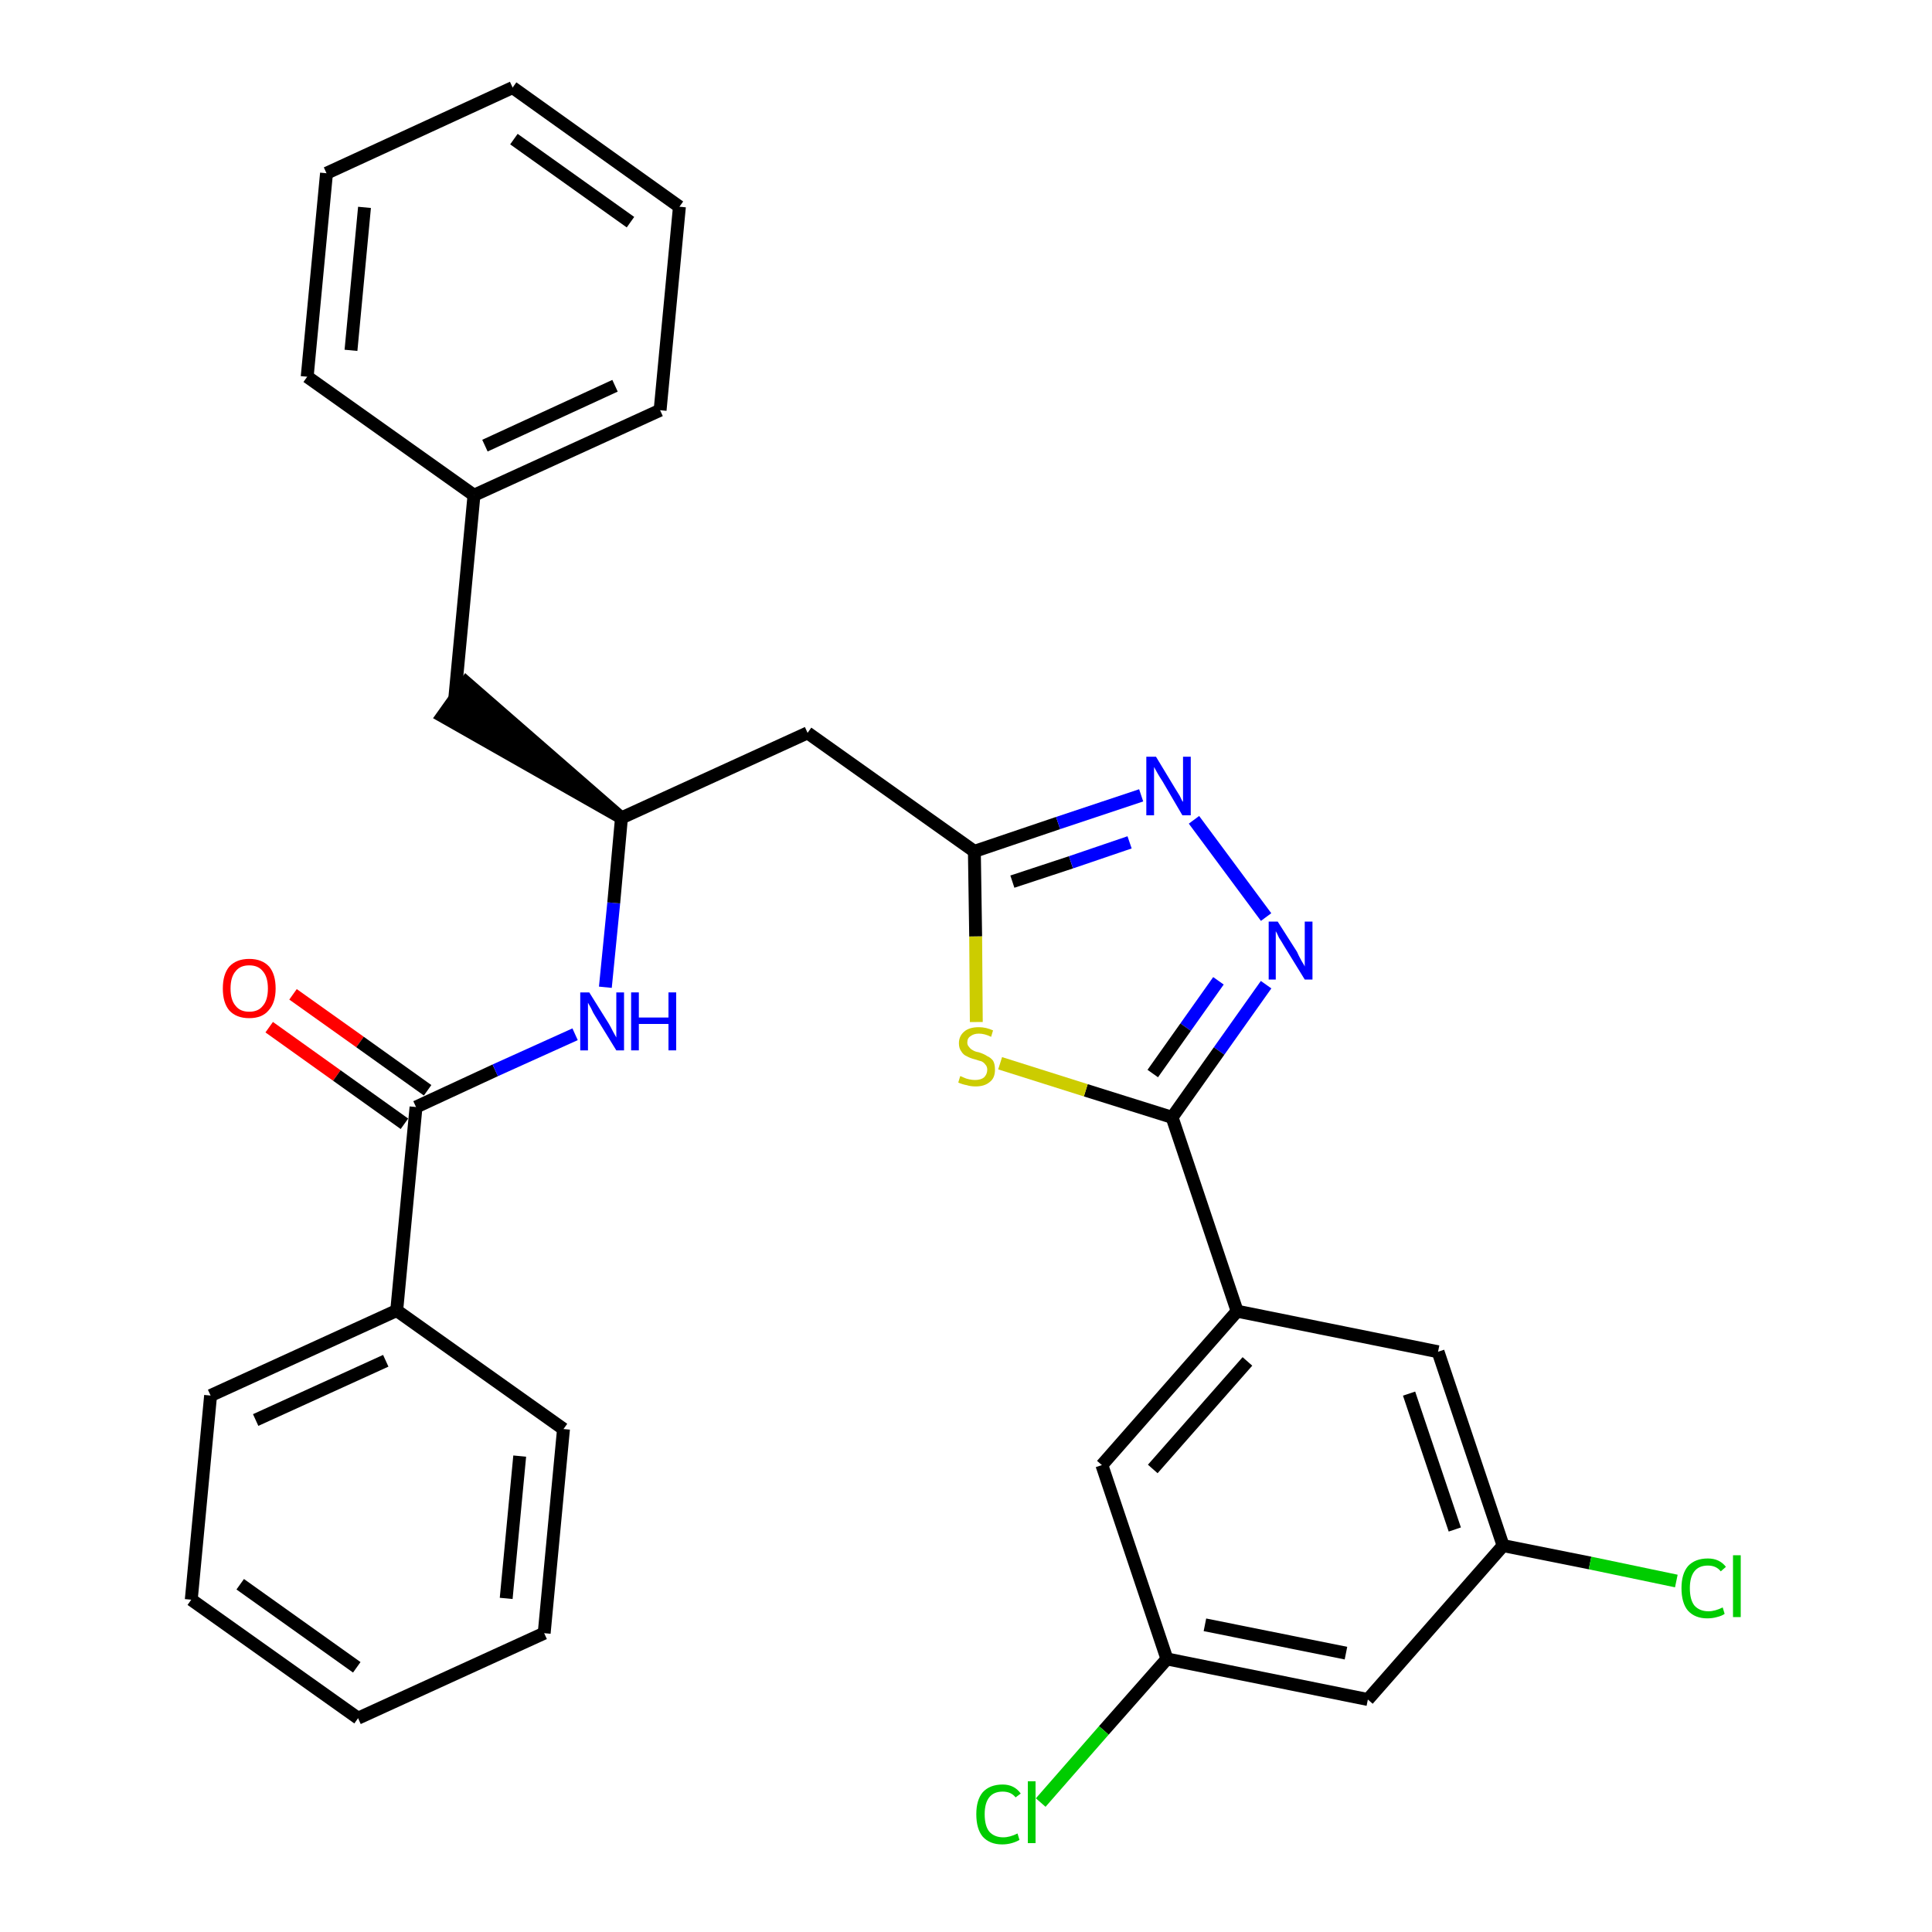 <?xml version='1.0' encoding='iso-8859-1'?>
<svg version='1.1' baseProfile='full'
              xmlns='http://www.w3.org/2000/svg'
                      xmlns:rdkit='http://www.rdkit.org/xml'
                      xmlns:xlink='http://www.w3.org/1999/xlink'
                  xml:space='preserve'
width='300px' height='300px' viewBox='0 0 300 300'>
<!-- END OF HEADER -->
<path class='bond-0 atom-0 atom-1' d='M 41.8,159.5 L 52.3,167.0' style='fill:none;fill-rule:evenodd;stroke:#FF0000;stroke-width:2.0px;stroke-linecap:butt;stroke-linejoin:miter;stroke-opacity:1' />
<path class='bond-0 atom-0 atom-1' d='M 52.3,167.0 L 62.8,174.5' style='fill:none;fill-rule:evenodd;stroke:#000000;stroke-width:2.0px;stroke-linecap:butt;stroke-linejoin:miter;stroke-opacity:1' />
<path class='bond-0 atom-0 atom-1' d='M 45.5,154.4 L 55.9,161.8' style='fill:none;fill-rule:evenodd;stroke:#FF0000;stroke-width:2.0px;stroke-linecap:butt;stroke-linejoin:miter;stroke-opacity:1' />
<path class='bond-0 atom-0 atom-1' d='M 55.9,161.8 L 66.4,169.3' style='fill:none;fill-rule:evenodd;stroke:#000000;stroke-width:2.0px;stroke-linecap:butt;stroke-linejoin:miter;stroke-opacity:1' />
<path class='bond-1 atom-1 atom-2' d='M 64.6,171.9 L 76.9,166.2' style='fill:none;fill-rule:evenodd;stroke:#000000;stroke-width:2.0px;stroke-linecap:butt;stroke-linejoin:miter;stroke-opacity:1' />
<path class='bond-1 atom-1 atom-2' d='M 76.9,166.2 L 89.3,160.6' style='fill:none;fill-rule:evenodd;stroke:#0000FF;stroke-width:2.0px;stroke-linecap:butt;stroke-linejoin:miter;stroke-opacity:1' />
<path class='bond-24 atom-1 atom-25' d='M 64.6,171.9 L 61.6,203.5' style='fill:none;fill-rule:evenodd;stroke:#000000;stroke-width:2.0px;stroke-linecap:butt;stroke-linejoin:miter;stroke-opacity:1' />
<path class='bond-2 atom-2 atom-3' d='M 94.0,153.3 L 95.3,140.2' style='fill:none;fill-rule:evenodd;stroke:#0000FF;stroke-width:2.0px;stroke-linecap:butt;stroke-linejoin:miter;stroke-opacity:1' />
<path class='bond-2 atom-2 atom-3' d='M 95.3,140.2 L 96.5,127.0' style='fill:none;fill-rule:evenodd;stroke:#000000;stroke-width:2.0px;stroke-linecap:butt;stroke-linejoin:miter;stroke-opacity:1' />
<path class='bond-3 atom-3 atom-4' d='M 96.5,127.0 L 72.4,106.0 L 68.7,111.2 Z' style='fill:#000000;fill-rule:evenodd;fill-opacity:1;stroke:#000000;stroke-width:2.0px;stroke-linecap:butt;stroke-linejoin:miter;stroke-opacity:1;' />
<path class='bond-10 atom-3 atom-11' d='M 96.5,127.0 L 125.4,113.8' style='fill:none;fill-rule:evenodd;stroke:#000000;stroke-width:2.0px;stroke-linecap:butt;stroke-linejoin:miter;stroke-opacity:1' />
<path class='bond-4 atom-4 atom-5' d='M 70.6,108.6 L 73.6,76.9' style='fill:none;fill-rule:evenodd;stroke:#000000;stroke-width:2.0px;stroke-linecap:butt;stroke-linejoin:miter;stroke-opacity:1' />
<path class='bond-5 atom-5 atom-6' d='M 73.6,76.9 L 102.5,63.7' style='fill:none;fill-rule:evenodd;stroke:#000000;stroke-width:2.0px;stroke-linecap:butt;stroke-linejoin:miter;stroke-opacity:1' />
<path class='bond-5 atom-5 atom-6' d='M 75.3,69.2 L 95.5,59.9' style='fill:none;fill-rule:evenodd;stroke:#000000;stroke-width:2.0px;stroke-linecap:butt;stroke-linejoin:miter;stroke-opacity:1' />
<path class='bond-30 atom-10 atom-5' d='M 47.7,58.5 L 73.6,76.9' style='fill:none;fill-rule:evenodd;stroke:#000000;stroke-width:2.0px;stroke-linecap:butt;stroke-linejoin:miter;stroke-opacity:1' />
<path class='bond-6 atom-6 atom-7' d='M 102.5,63.7 L 105.5,32.1' style='fill:none;fill-rule:evenodd;stroke:#000000;stroke-width:2.0px;stroke-linecap:butt;stroke-linejoin:miter;stroke-opacity:1' />
<path class='bond-7 atom-7 atom-8' d='M 105.5,32.1 L 79.6,13.6' style='fill:none;fill-rule:evenodd;stroke:#000000;stroke-width:2.0px;stroke-linecap:butt;stroke-linejoin:miter;stroke-opacity:1' />
<path class='bond-7 atom-7 atom-8' d='M 97.9,34.5 L 79.8,21.6' style='fill:none;fill-rule:evenodd;stroke:#000000;stroke-width:2.0px;stroke-linecap:butt;stroke-linejoin:miter;stroke-opacity:1' />
<path class='bond-8 atom-8 atom-9' d='M 79.6,13.6 L 50.7,26.9' style='fill:none;fill-rule:evenodd;stroke:#000000;stroke-width:2.0px;stroke-linecap:butt;stroke-linejoin:miter;stroke-opacity:1' />
<path class='bond-9 atom-9 atom-10' d='M 50.7,26.9 L 47.7,58.5' style='fill:none;fill-rule:evenodd;stroke:#000000;stroke-width:2.0px;stroke-linecap:butt;stroke-linejoin:miter;stroke-opacity:1' />
<path class='bond-9 atom-9 atom-10' d='M 56.6,32.2 L 54.5,54.4' style='fill:none;fill-rule:evenodd;stroke:#000000;stroke-width:2.0px;stroke-linecap:butt;stroke-linejoin:miter;stroke-opacity:1' />
<path class='bond-11 atom-11 atom-12' d='M 125.4,113.8 L 151.3,132.2' style='fill:none;fill-rule:evenodd;stroke:#000000;stroke-width:2.0px;stroke-linecap:butt;stroke-linejoin:miter;stroke-opacity:1' />
<path class='bond-12 atom-12 atom-13' d='M 151.3,132.2 L 164.3,127.8' style='fill:none;fill-rule:evenodd;stroke:#000000;stroke-width:2.0px;stroke-linecap:butt;stroke-linejoin:miter;stroke-opacity:1' />
<path class='bond-12 atom-12 atom-13' d='M 164.3,127.8 L 177.2,123.5' style='fill:none;fill-rule:evenodd;stroke:#0000FF;stroke-width:2.0px;stroke-linecap:butt;stroke-linejoin:miter;stroke-opacity:1' />
<path class='bond-12 atom-12 atom-13' d='M 157.2,136.9 L 166.3,133.9' style='fill:none;fill-rule:evenodd;stroke:#000000;stroke-width:2.0px;stroke-linecap:butt;stroke-linejoin:miter;stroke-opacity:1' />
<path class='bond-12 atom-12 atom-13' d='M 166.3,133.9 L 175.4,130.8' style='fill:none;fill-rule:evenodd;stroke:#0000FF;stroke-width:2.0px;stroke-linecap:butt;stroke-linejoin:miter;stroke-opacity:1' />
<path class='bond-31 atom-24 atom-12' d='M 151.6,158.7 L 151.5,145.4' style='fill:none;fill-rule:evenodd;stroke:#CCCC00;stroke-width:2.0px;stroke-linecap:butt;stroke-linejoin:miter;stroke-opacity:1' />
<path class='bond-31 atom-24 atom-12' d='M 151.5,145.4 L 151.3,132.2' style='fill:none;fill-rule:evenodd;stroke:#000000;stroke-width:2.0px;stroke-linecap:butt;stroke-linejoin:miter;stroke-opacity:1' />
<path class='bond-13 atom-13 atom-14' d='M 185.4,127.3 L 196.6,142.4' style='fill:none;fill-rule:evenodd;stroke:#0000FF;stroke-width:2.0px;stroke-linecap:butt;stroke-linejoin:miter;stroke-opacity:1' />
<path class='bond-14 atom-14 atom-15' d='M 196.6,152.9 L 189.3,163.2' style='fill:none;fill-rule:evenodd;stroke:#0000FF;stroke-width:2.0px;stroke-linecap:butt;stroke-linejoin:miter;stroke-opacity:1' />
<path class='bond-14 atom-14 atom-15' d='M 189.3,163.2 L 182.0,173.5' style='fill:none;fill-rule:evenodd;stroke:#000000;stroke-width:2.0px;stroke-linecap:butt;stroke-linejoin:miter;stroke-opacity:1' />
<path class='bond-14 atom-14 atom-15' d='M 189.2,152.3 L 184.1,159.5' style='fill:none;fill-rule:evenodd;stroke:#0000FF;stroke-width:2.0px;stroke-linecap:butt;stroke-linejoin:miter;stroke-opacity:1' />
<path class='bond-14 atom-14 atom-15' d='M 184.1,159.5 L 179.0,166.7' style='fill:none;fill-rule:evenodd;stroke:#000000;stroke-width:2.0px;stroke-linecap:butt;stroke-linejoin:miter;stroke-opacity:1' />
<path class='bond-15 atom-15 atom-16' d='M 182.0,173.5 L 192.1,203.6' style='fill:none;fill-rule:evenodd;stroke:#000000;stroke-width:2.0px;stroke-linecap:butt;stroke-linejoin:miter;stroke-opacity:1' />
<path class='bond-23 atom-15 atom-24' d='M 182.0,173.5 L 168.6,169.3' style='fill:none;fill-rule:evenodd;stroke:#000000;stroke-width:2.0px;stroke-linecap:butt;stroke-linejoin:miter;stroke-opacity:1' />
<path class='bond-23 atom-15 atom-24' d='M 168.6,169.3 L 155.3,165.1' style='fill:none;fill-rule:evenodd;stroke:#CCCC00;stroke-width:2.0px;stroke-linecap:butt;stroke-linejoin:miter;stroke-opacity:1' />
<path class='bond-16 atom-16 atom-17' d='M 192.1,203.6 L 171.1,227.5' style='fill:none;fill-rule:evenodd;stroke:#000000;stroke-width:2.0px;stroke-linecap:butt;stroke-linejoin:miter;stroke-opacity:1' />
<path class='bond-16 atom-16 atom-17' d='M 193.7,211.4 L 179.0,228.1' style='fill:none;fill-rule:evenodd;stroke:#000000;stroke-width:2.0px;stroke-linecap:butt;stroke-linejoin:miter;stroke-opacity:1' />
<path class='bond-33 atom-23 atom-16' d='M 223.3,209.9 L 192.1,203.6' style='fill:none;fill-rule:evenodd;stroke:#000000;stroke-width:2.0px;stroke-linecap:butt;stroke-linejoin:miter;stroke-opacity:1' />
<path class='bond-17 atom-17 atom-18' d='M 171.1,227.5 L 181.2,257.6' style='fill:none;fill-rule:evenodd;stroke:#000000;stroke-width:2.0px;stroke-linecap:butt;stroke-linejoin:miter;stroke-opacity:1' />
<path class='bond-18 atom-18 atom-19' d='M 181.2,257.6 L 171.4,268.7' style='fill:none;fill-rule:evenodd;stroke:#000000;stroke-width:2.0px;stroke-linecap:butt;stroke-linejoin:miter;stroke-opacity:1' />
<path class='bond-18 atom-18 atom-19' d='M 171.4,268.7 L 161.6,279.9' style='fill:none;fill-rule:evenodd;stroke:#00CC00;stroke-width:2.0px;stroke-linecap:butt;stroke-linejoin:miter;stroke-opacity:1' />
<path class='bond-19 atom-18 atom-20' d='M 181.2,257.6 L 212.4,263.9' style='fill:none;fill-rule:evenodd;stroke:#000000;stroke-width:2.0px;stroke-linecap:butt;stroke-linejoin:miter;stroke-opacity:1' />
<path class='bond-19 atom-18 atom-20' d='M 187.1,252.3 L 209.0,256.7' style='fill:none;fill-rule:evenodd;stroke:#000000;stroke-width:2.0px;stroke-linecap:butt;stroke-linejoin:miter;stroke-opacity:1' />
<path class='bond-20 atom-20 atom-21' d='M 212.4,263.9 L 233.4,240.0' style='fill:none;fill-rule:evenodd;stroke:#000000;stroke-width:2.0px;stroke-linecap:butt;stroke-linejoin:miter;stroke-opacity:1' />
<path class='bond-21 atom-21 atom-22' d='M 233.4,240.0 L 246.9,242.7' style='fill:none;fill-rule:evenodd;stroke:#000000;stroke-width:2.0px;stroke-linecap:butt;stroke-linejoin:miter;stroke-opacity:1' />
<path class='bond-21 atom-21 atom-22' d='M 246.9,242.7 L 260.3,245.5' style='fill:none;fill-rule:evenodd;stroke:#00CC00;stroke-width:2.0px;stroke-linecap:butt;stroke-linejoin:miter;stroke-opacity:1' />
<path class='bond-22 atom-21 atom-23' d='M 233.4,240.0 L 223.3,209.9' style='fill:none;fill-rule:evenodd;stroke:#000000;stroke-width:2.0px;stroke-linecap:butt;stroke-linejoin:miter;stroke-opacity:1' />
<path class='bond-22 atom-21 atom-23' d='M 225.9,237.5 L 218.8,216.4' style='fill:none;fill-rule:evenodd;stroke:#000000;stroke-width:2.0px;stroke-linecap:butt;stroke-linejoin:miter;stroke-opacity:1' />
<path class='bond-25 atom-25 atom-26' d='M 61.6,203.5 L 32.7,216.7' style='fill:none;fill-rule:evenodd;stroke:#000000;stroke-width:2.0px;stroke-linecap:butt;stroke-linejoin:miter;stroke-opacity:1' />
<path class='bond-25 atom-25 atom-26' d='M 59.9,211.3 L 39.7,220.5' style='fill:none;fill-rule:evenodd;stroke:#000000;stroke-width:2.0px;stroke-linecap:butt;stroke-linejoin:miter;stroke-opacity:1' />
<path class='bond-32 atom-30 atom-25' d='M 87.5,221.9 L 61.6,203.5' style='fill:none;fill-rule:evenodd;stroke:#000000;stroke-width:2.0px;stroke-linecap:butt;stroke-linejoin:miter;stroke-opacity:1' />
<path class='bond-26 atom-26 atom-27' d='M 32.7,216.7 L 29.7,248.4' style='fill:none;fill-rule:evenodd;stroke:#000000;stroke-width:2.0px;stroke-linecap:butt;stroke-linejoin:miter;stroke-opacity:1' />
<path class='bond-27 atom-27 atom-28' d='M 29.7,248.4 L 55.6,266.8' style='fill:none;fill-rule:evenodd;stroke:#000000;stroke-width:2.0px;stroke-linecap:butt;stroke-linejoin:miter;stroke-opacity:1' />
<path class='bond-27 atom-27 atom-28' d='M 37.3,246.0 L 55.4,258.9' style='fill:none;fill-rule:evenodd;stroke:#000000;stroke-width:2.0px;stroke-linecap:butt;stroke-linejoin:miter;stroke-opacity:1' />
<path class='bond-28 atom-28 atom-29' d='M 55.6,266.8 L 84.5,253.6' style='fill:none;fill-rule:evenodd;stroke:#000000;stroke-width:2.0px;stroke-linecap:butt;stroke-linejoin:miter;stroke-opacity:1' />
<path class='bond-29 atom-29 atom-30' d='M 84.5,253.6 L 87.5,221.9' style='fill:none;fill-rule:evenodd;stroke:#000000;stroke-width:2.0px;stroke-linecap:butt;stroke-linejoin:miter;stroke-opacity:1' />
<path class='bond-29 atom-29 atom-30' d='M 78.6,248.2 L 80.7,226.1' style='fill:none;fill-rule:evenodd;stroke:#000000;stroke-width:2.0px;stroke-linecap:butt;stroke-linejoin:miter;stroke-opacity:1' />
<path  class='atom-0' d='M 34.6 153.5
Q 34.6 151.3, 35.6 150.1
Q 36.7 148.9, 38.7 148.9
Q 40.7 148.9, 41.8 150.1
Q 42.8 151.3, 42.8 153.5
Q 42.8 155.7, 41.7 156.9
Q 40.7 158.1, 38.7 158.1
Q 36.7 158.1, 35.6 156.9
Q 34.6 155.7, 34.6 153.5
M 38.7 157.1
Q 40.1 157.1, 40.8 156.2
Q 41.6 155.3, 41.6 153.5
Q 41.6 151.7, 40.8 150.8
Q 40.1 149.9, 38.7 149.9
Q 37.3 149.9, 36.6 150.8
Q 35.8 151.7, 35.8 153.5
Q 35.8 155.3, 36.6 156.2
Q 37.3 157.1, 38.7 157.1
' fill='#FF0000'/>
<path  class='atom-2' d='M 91.5 154.1
L 94.5 158.9
Q 94.8 159.4, 95.2 160.2
Q 95.7 161.1, 95.7 161.1
L 95.7 154.1
L 96.9 154.1
L 96.9 163.1
L 95.7 163.1
L 92.5 157.9
Q 92.1 157.3, 91.8 156.6
Q 91.4 155.9, 91.3 155.7
L 91.3 163.1
L 90.1 163.1
L 90.1 154.1
L 91.5 154.1
' fill='#0000FF'/>
<path  class='atom-2' d='M 98.0 154.1
L 99.2 154.1
L 99.2 158.0
L 103.8 158.0
L 103.8 154.1
L 105.0 154.1
L 105.0 163.1
L 103.8 163.1
L 103.8 159.0
L 99.2 159.0
L 99.2 163.1
L 98.0 163.1
L 98.0 154.1
' fill='#0000FF'/>
<path  class='atom-13' d='M 179.5 117.5
L 182.4 122.3
Q 182.7 122.8, 183.2 123.6
Q 183.6 124.5, 183.7 124.5
L 183.7 117.5
L 184.9 117.5
L 184.9 126.6
L 183.6 126.6
L 180.5 121.3
Q 180.1 120.7, 179.7 120.0
Q 179.3 119.3, 179.2 119.1
L 179.2 126.6
L 178.0 126.6
L 178.0 117.5
L 179.5 117.5
' fill='#0000FF'/>
<path  class='atom-14' d='M 198.4 143.1
L 201.4 147.8
Q 201.6 148.3, 202.1 149.2
Q 202.6 150.0, 202.6 150.1
L 202.6 143.1
L 203.8 143.1
L 203.8 152.1
L 202.6 152.1
L 199.4 146.9
Q 199.0 146.2, 198.6 145.6
Q 198.3 144.9, 198.1 144.6
L 198.1 152.1
L 197.0 152.1
L 197.0 143.1
L 198.4 143.1
' fill='#0000FF'/>
<path  class='atom-19' d='M 151.6 281.7
Q 151.6 279.5, 152.6 278.3
Q 153.7 277.1, 155.7 277.1
Q 157.5 277.1, 158.5 278.5
L 157.7 279.1
Q 157.0 278.2, 155.7 278.2
Q 154.3 278.2, 153.6 279.1
Q 152.9 280.0, 152.9 281.7
Q 152.9 283.5, 153.6 284.4
Q 154.4 285.3, 155.8 285.3
Q 156.8 285.3, 158.0 284.7
L 158.3 285.7
Q 157.8 286.0, 157.1 286.2
Q 156.4 286.4, 155.6 286.4
Q 153.7 286.4, 152.6 285.2
Q 151.6 284.0, 151.6 281.7
' fill='#00CC00'/>
<path  class='atom-19' d='M 159.6 276.6
L 160.8 276.6
L 160.8 286.2
L 159.6 286.2
L 159.6 276.6
' fill='#00CC00'/>
<path  class='atom-22' d='M 261.1 246.6
Q 261.1 244.4, 262.1 243.2
Q 263.2 242.0, 265.2 242.0
Q 267.0 242.0, 268.0 243.3
L 267.2 244.0
Q 266.5 243.1, 265.2 243.1
Q 263.8 243.1, 263.1 244.0
Q 262.4 244.9, 262.4 246.6
Q 262.4 248.4, 263.1 249.3
Q 263.9 250.2, 265.3 250.2
Q 266.3 250.2, 267.5 249.6
L 267.8 250.6
Q 267.4 250.9, 266.6 251.1
Q 265.9 251.3, 265.1 251.3
Q 263.2 251.3, 262.1 250.1
Q 261.1 248.9, 261.1 246.6
' fill='#00CC00'/>
<path  class='atom-22' d='M 269.1 241.5
L 270.3 241.5
L 270.3 251.1
L 269.1 251.1
L 269.1 241.5
' fill='#00CC00'/>
<path  class='atom-24' d='M 149.1 167.1
Q 149.2 167.1, 149.6 167.3
Q 150.0 167.5, 150.5 167.6
Q 151.0 167.7, 151.4 167.7
Q 152.3 167.7, 152.8 167.3
Q 153.3 166.8, 153.3 166.1
Q 153.3 165.6, 153.0 165.3
Q 152.8 165.0, 152.4 164.8
Q 152.0 164.7, 151.4 164.5
Q 150.6 164.3, 150.1 164.0
Q 149.6 163.8, 149.3 163.3
Q 148.9 162.8, 148.9 162.0
Q 148.9 160.9, 149.7 160.2
Q 150.5 159.5, 152.0 159.5
Q 153.1 159.5, 154.2 160.0
L 153.9 161.0
Q 152.9 160.5, 152.0 160.5
Q 151.2 160.5, 150.7 160.9
Q 150.2 161.2, 150.2 161.9
Q 150.2 162.3, 150.5 162.6
Q 150.7 162.9, 151.1 163.1
Q 151.4 163.3, 152.0 163.4
Q 152.9 163.7, 153.3 164.0
Q 153.8 164.2, 154.2 164.7
Q 154.5 165.2, 154.5 166.1
Q 154.5 167.4, 153.7 168.0
Q 152.9 168.7, 151.5 168.7
Q 150.7 168.7, 150.1 168.5
Q 149.5 168.4, 148.8 168.1
L 149.1 167.1
' fill='#CCCC00'/>
</svg>
